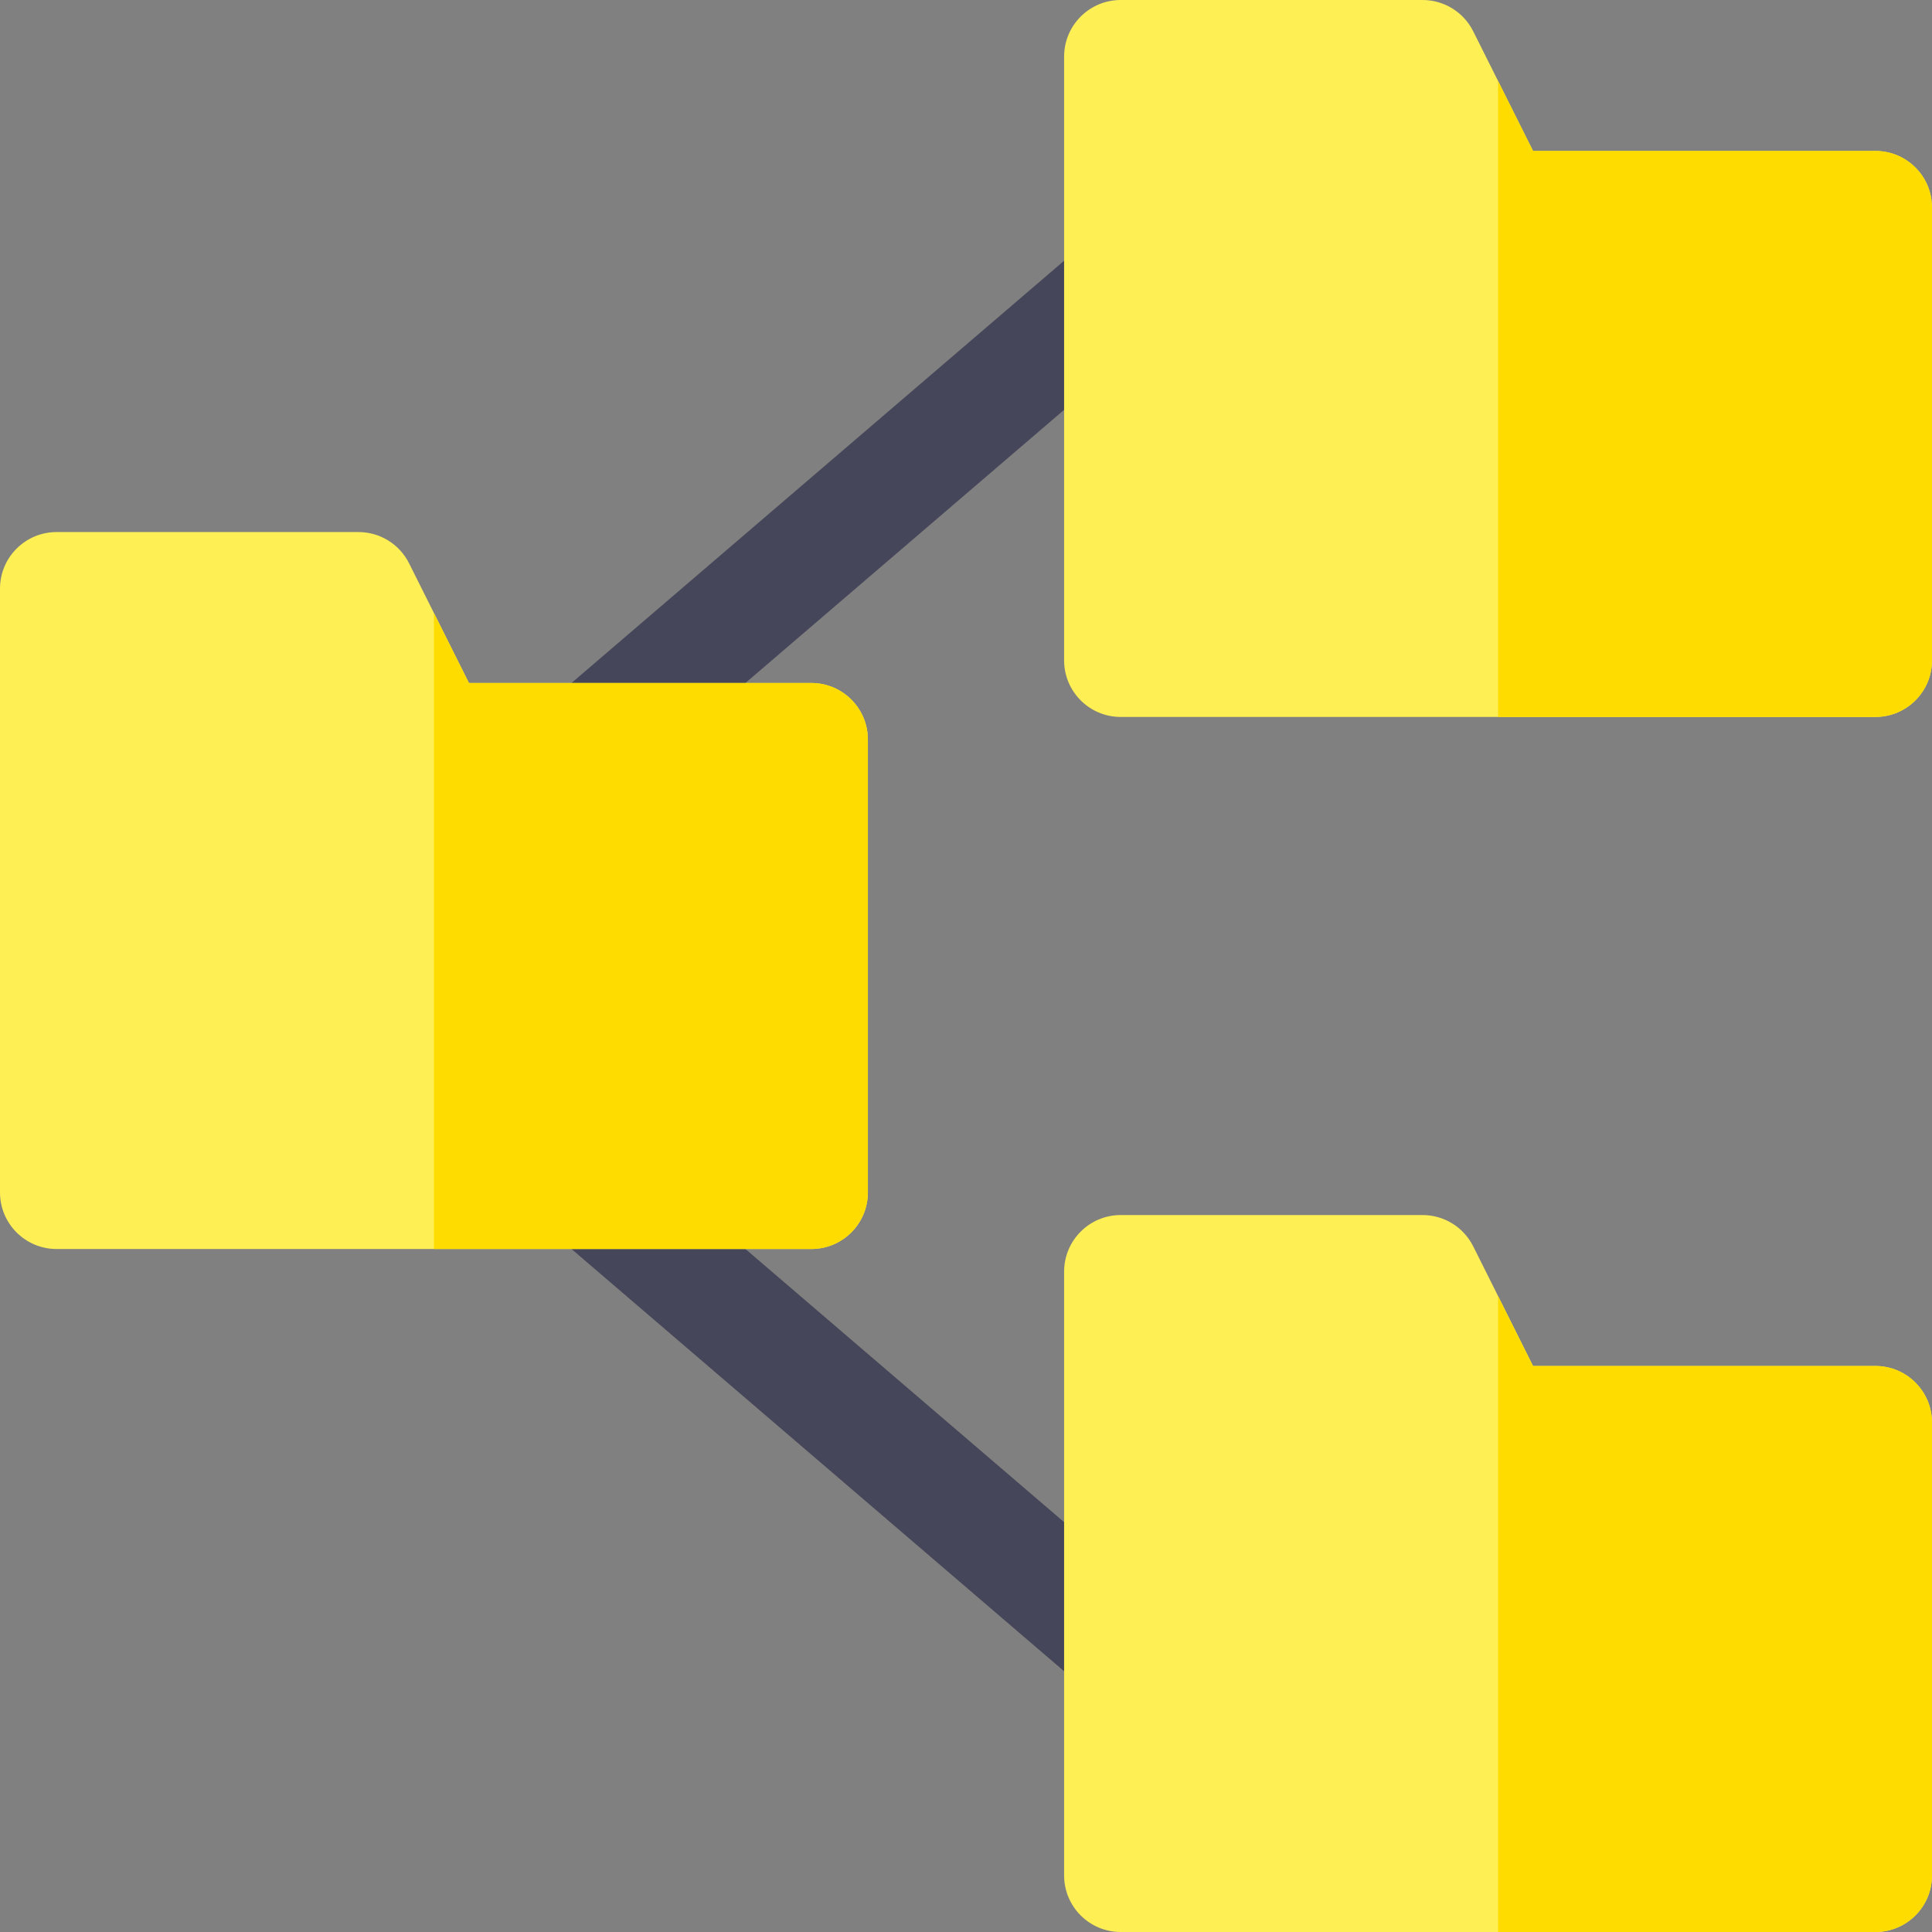<svg height="512pt" viewBox="0 0 512 512" width="512pt" xmlns="http://www.w3.org/2000/svg"><rect x="0" y="0" width="512" height="512" fill="#808080" stroke="none"/><path d="m296.992 451c-3.453 0-6.926-1.188-9.754-3.613l-140-120c-6.289-5.391-7.02-14.859-1.629-21.148 5.395-6.293 14.859-7.02 21.152-1.629l140 120c6.289 5.395 7.02 14.863 1.625 21.152-2.965 3.461-7.168 5.238-11.395 5.238zm0 0" fill="#46465a"/><path d="m157.008 211c-4.23 0-8.43-1.777-11.398-5.238-5.391-6.289-4.66-15.758 1.629-21.152l140-120c6.289-5.391 15.758-4.66 21.148 1.629 5.395 6.289 4.664 15.758-1.625 21.148l-140 120c-2.828 2.426-6.301 3.613-9.754 3.613zm0 0" fill="#46465a"/><g fill="#feef55"><path d="m497 512h-200c-8.285 0-15-6.715-15-15v-160c0-8.285 6.715-15 15-15h80c5.684 0 10.875 3.211 13.414 8.293l15.855 31.707h90.73c8.285 0 15 6.715 15 15v120c0 8.285-6.715 15-15 15zm0 0"/><path d="m215 331h-200c-8.285 0-15-6.715-15-15v-160c0-8.285 6.715-15 15-15h80c5.684 0 10.875 3.211 13.414 8.293l15.855 31.707h90.73c8.285 0 15 6.715 15 15v120c0 8.285-6.715 15-15 15zm0 0"/><path d="m497 190h-200c-8.285 0-15-6.715-15-15v-160c0-8.285 6.715-15 15-15h80c5.684 0 10.875 3.211 13.414 8.293l15.855 31.707h90.73c8.285 0 15 6.715 15 15v120c0 8.285-6.715 15-15 15zm0 0"/></g><path d="m497 40h-90.73l-9.27-18.539v168.539h100c8.285 0 15-6.715 15-15v-120c0-8.285-6.715-15-15-15zm0 0" fill="#fedc00"/><path d="m497 362h-90.73l-9.27-18.539v168.539h100c8.285 0 15-6.715 15-15v-120c0-8.285-6.715-15-15-15zm0 0" fill="#fedc00"/><path d="m215 181h-90.73l-9.27-18.539v168.539h100c8.285 0 15-6.715 15-15v-120c0-8.285-6.715-15-15-15zm0 0" fill="#fedc00"/></svg>